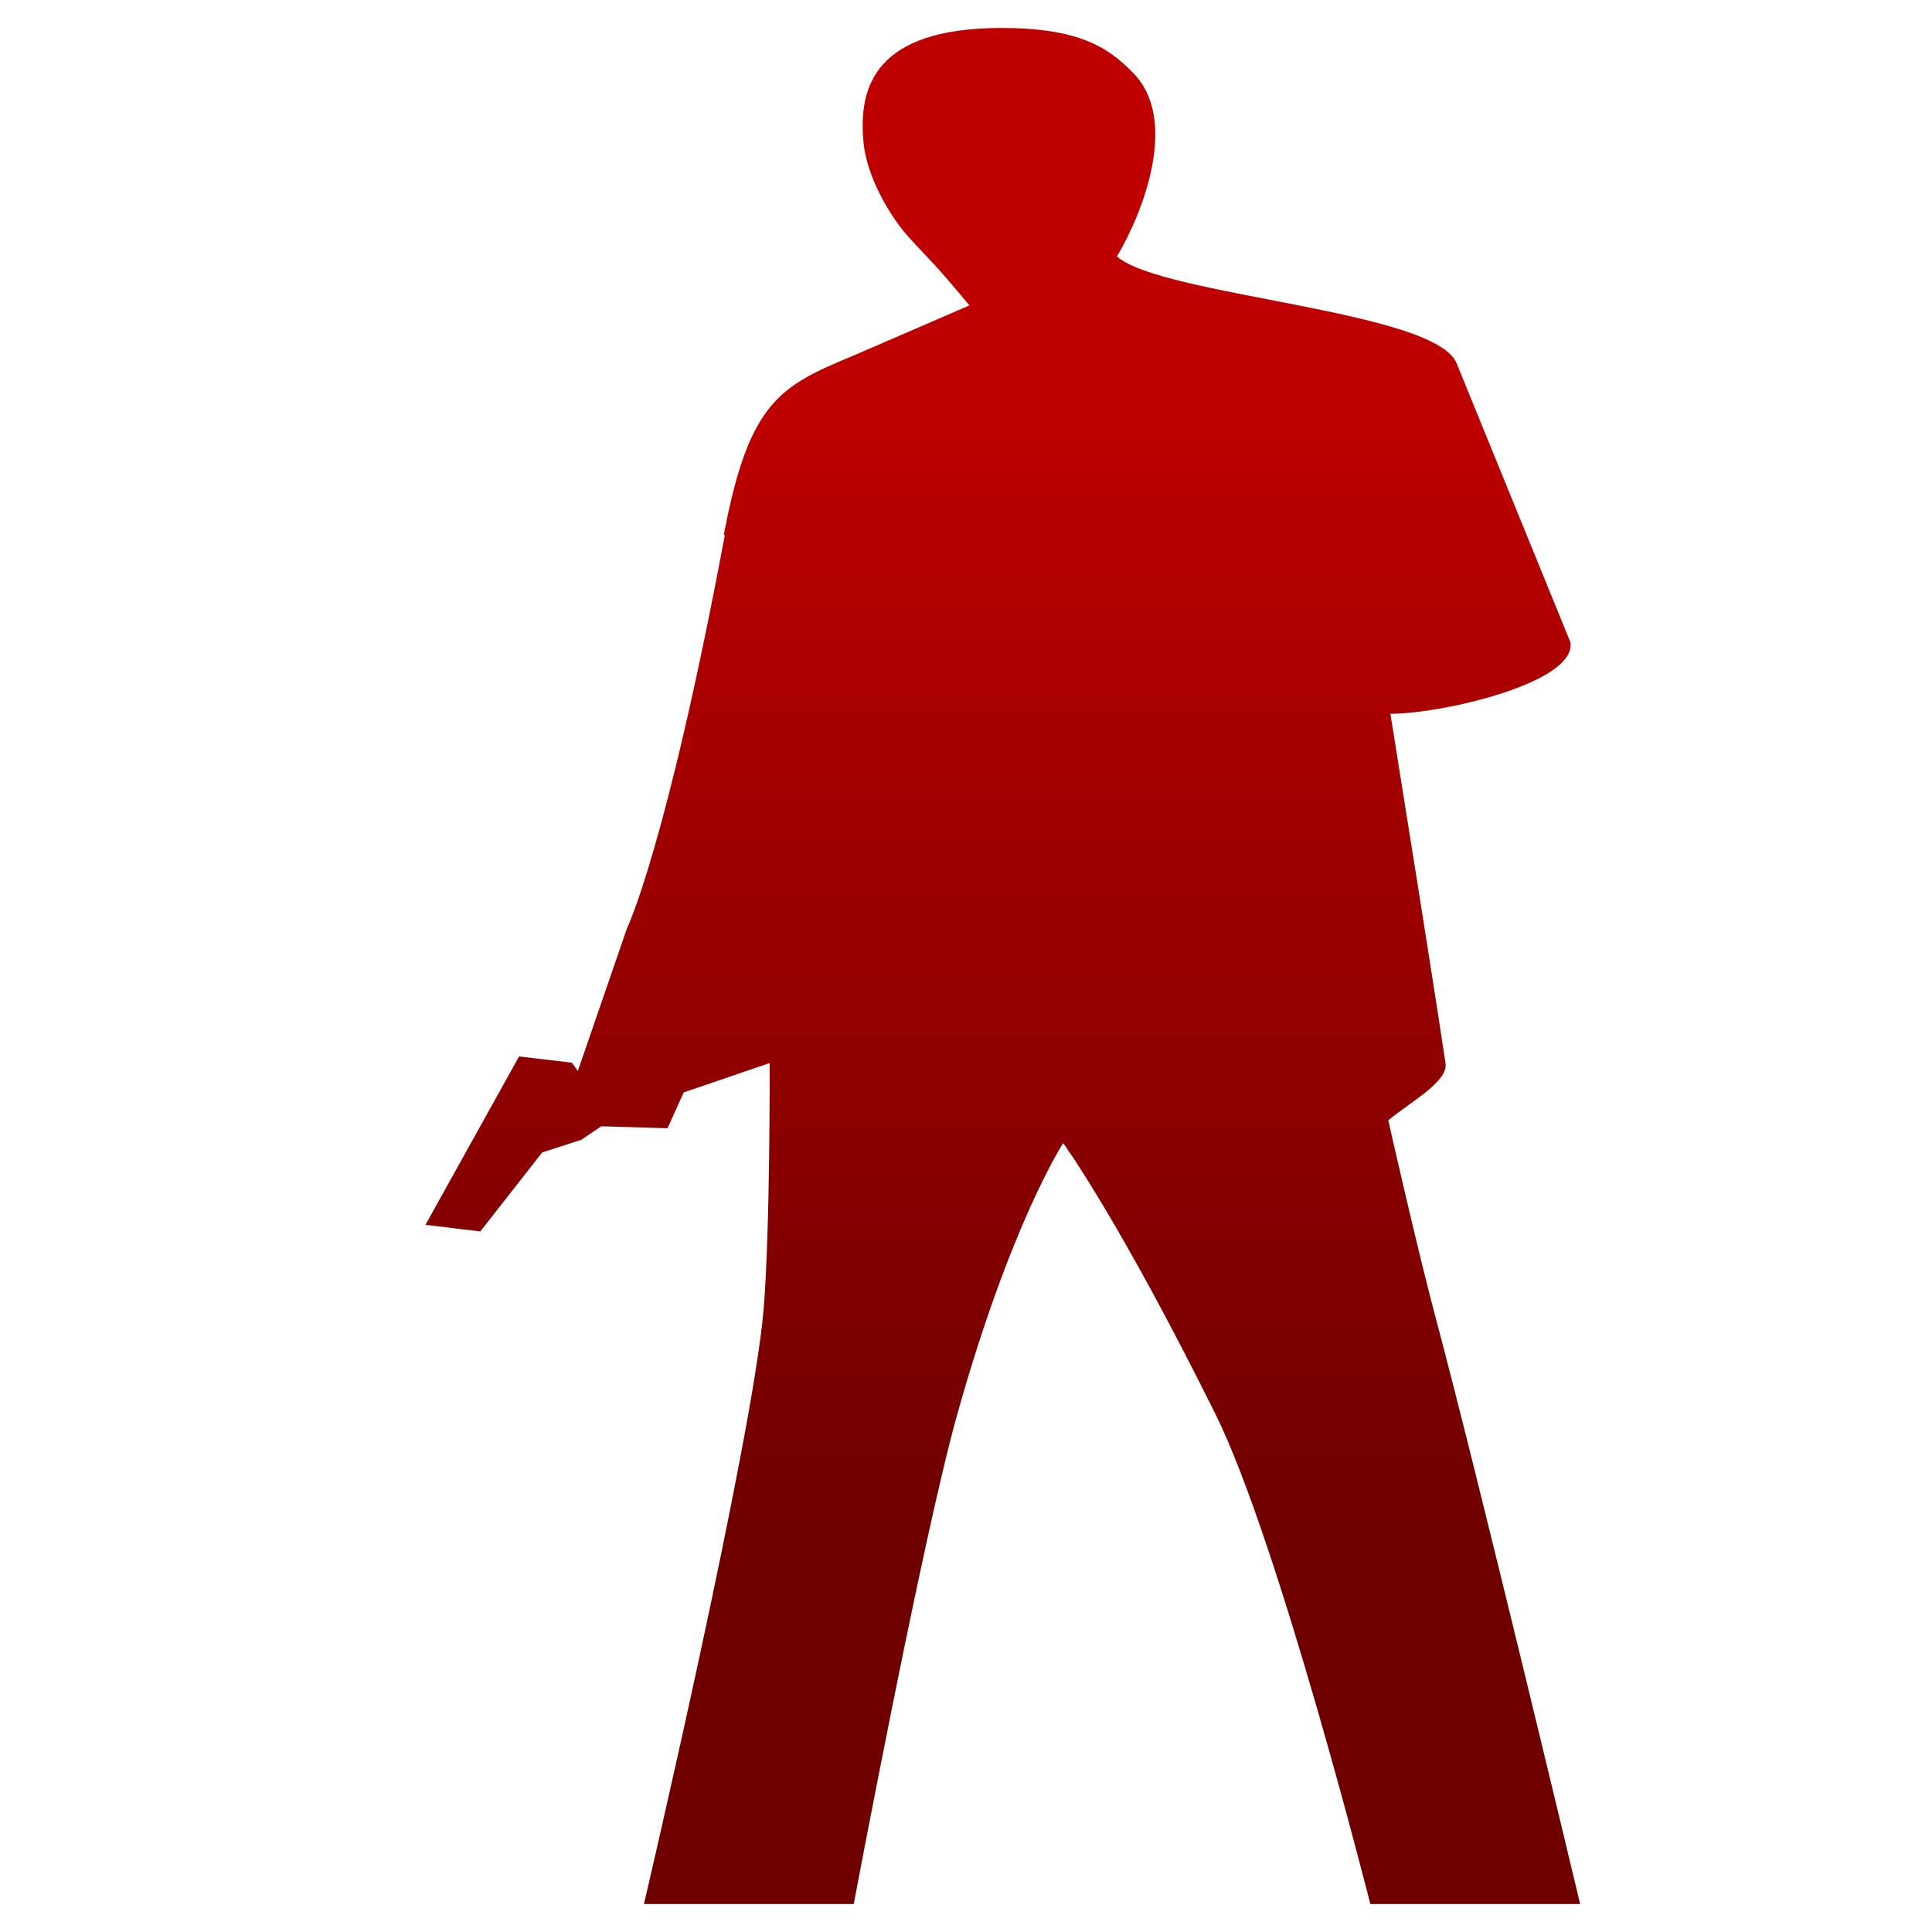<svg xmlns="http://www.w3.org/2000/svg" xmlns:xlink="http://www.w3.org/1999/xlink" width="64" height="64" viewBox="0 0 64 64" version="1.1"><defs><linearGradient id="linear0" gradientUnits="userSpaceOnUse" x1="0" y1="0" x2="0" y2="1" gradientTransform="matrix(64.573,0,0,37.899,-0.888,13.025)"><stop offset="0" style="stop-color:#bf0000;stop-opacity:1;"/><stop offset="1" style="stop-color:#6e0000;stop-opacity:1;"/></linearGradient></defs><g id="surface1"><path style=" stroke:none;fill-rule:nonzero;fill:url(#linear0);" d="M 23.977 17.719 C 24.809 13.285 25.859 12.781 28.277 11.777 L 32.113 10.117 C 30.918 8.68 30.879 8.703 30.137 7.895 C 29.508 7.215 28.703 5.863 28.602 4.691 C 28.434 2.852 29.008 0.953 33.109 0.926 C 35.715 0.918 36.695 1.551 37.539 2.418 C 39.043 3.945 37.906 6.969 37 8.496 C 38.512 9.816 47.551 10.27 48.254 12.039 L 52.02 21.27 C 52.25 22.605 47.797 23.645 46.059 23.645 C 46.57 26.848 47.469 32.43 47.883 35.215 C 47.988 35.824 46.734 36.492 45.988 37.113 C 45.988 37.113 46.965 41.438 47.547 43.609 C 49 49.047 52.344 63.074 52.344 63.074 L 45.395 63.074 C 45.395 63.074 42.363 51.082 40.266 46.848 C 37.039 40.348 35.219 37.867 35.219 37.867 C 35.219 37.867 33.477 40.539 31.711 46.848 C 30.566 50.918 28.281 63.074 28.281 63.074 L 21.332 63.074 C 21.332 63.074 24.934 47.707 25.297 43.363 C 25.516 40.68 25.496 35.215 25.496 35.215 L 22.648 36.188 L 22.113 37.375 L 19.918 37.309 L 19.254 37.758 L 17.961 38.176 L 15.91 40.793 L 14.094 40.574 L 17.195 34.996 L 18.945 35.203 L 19.141 35.48 L 20.773 30.742 C 20.773 30.742 22.062 28.113 24.012 17.723 Z M 23.977 17.719 "/></g></svg>
